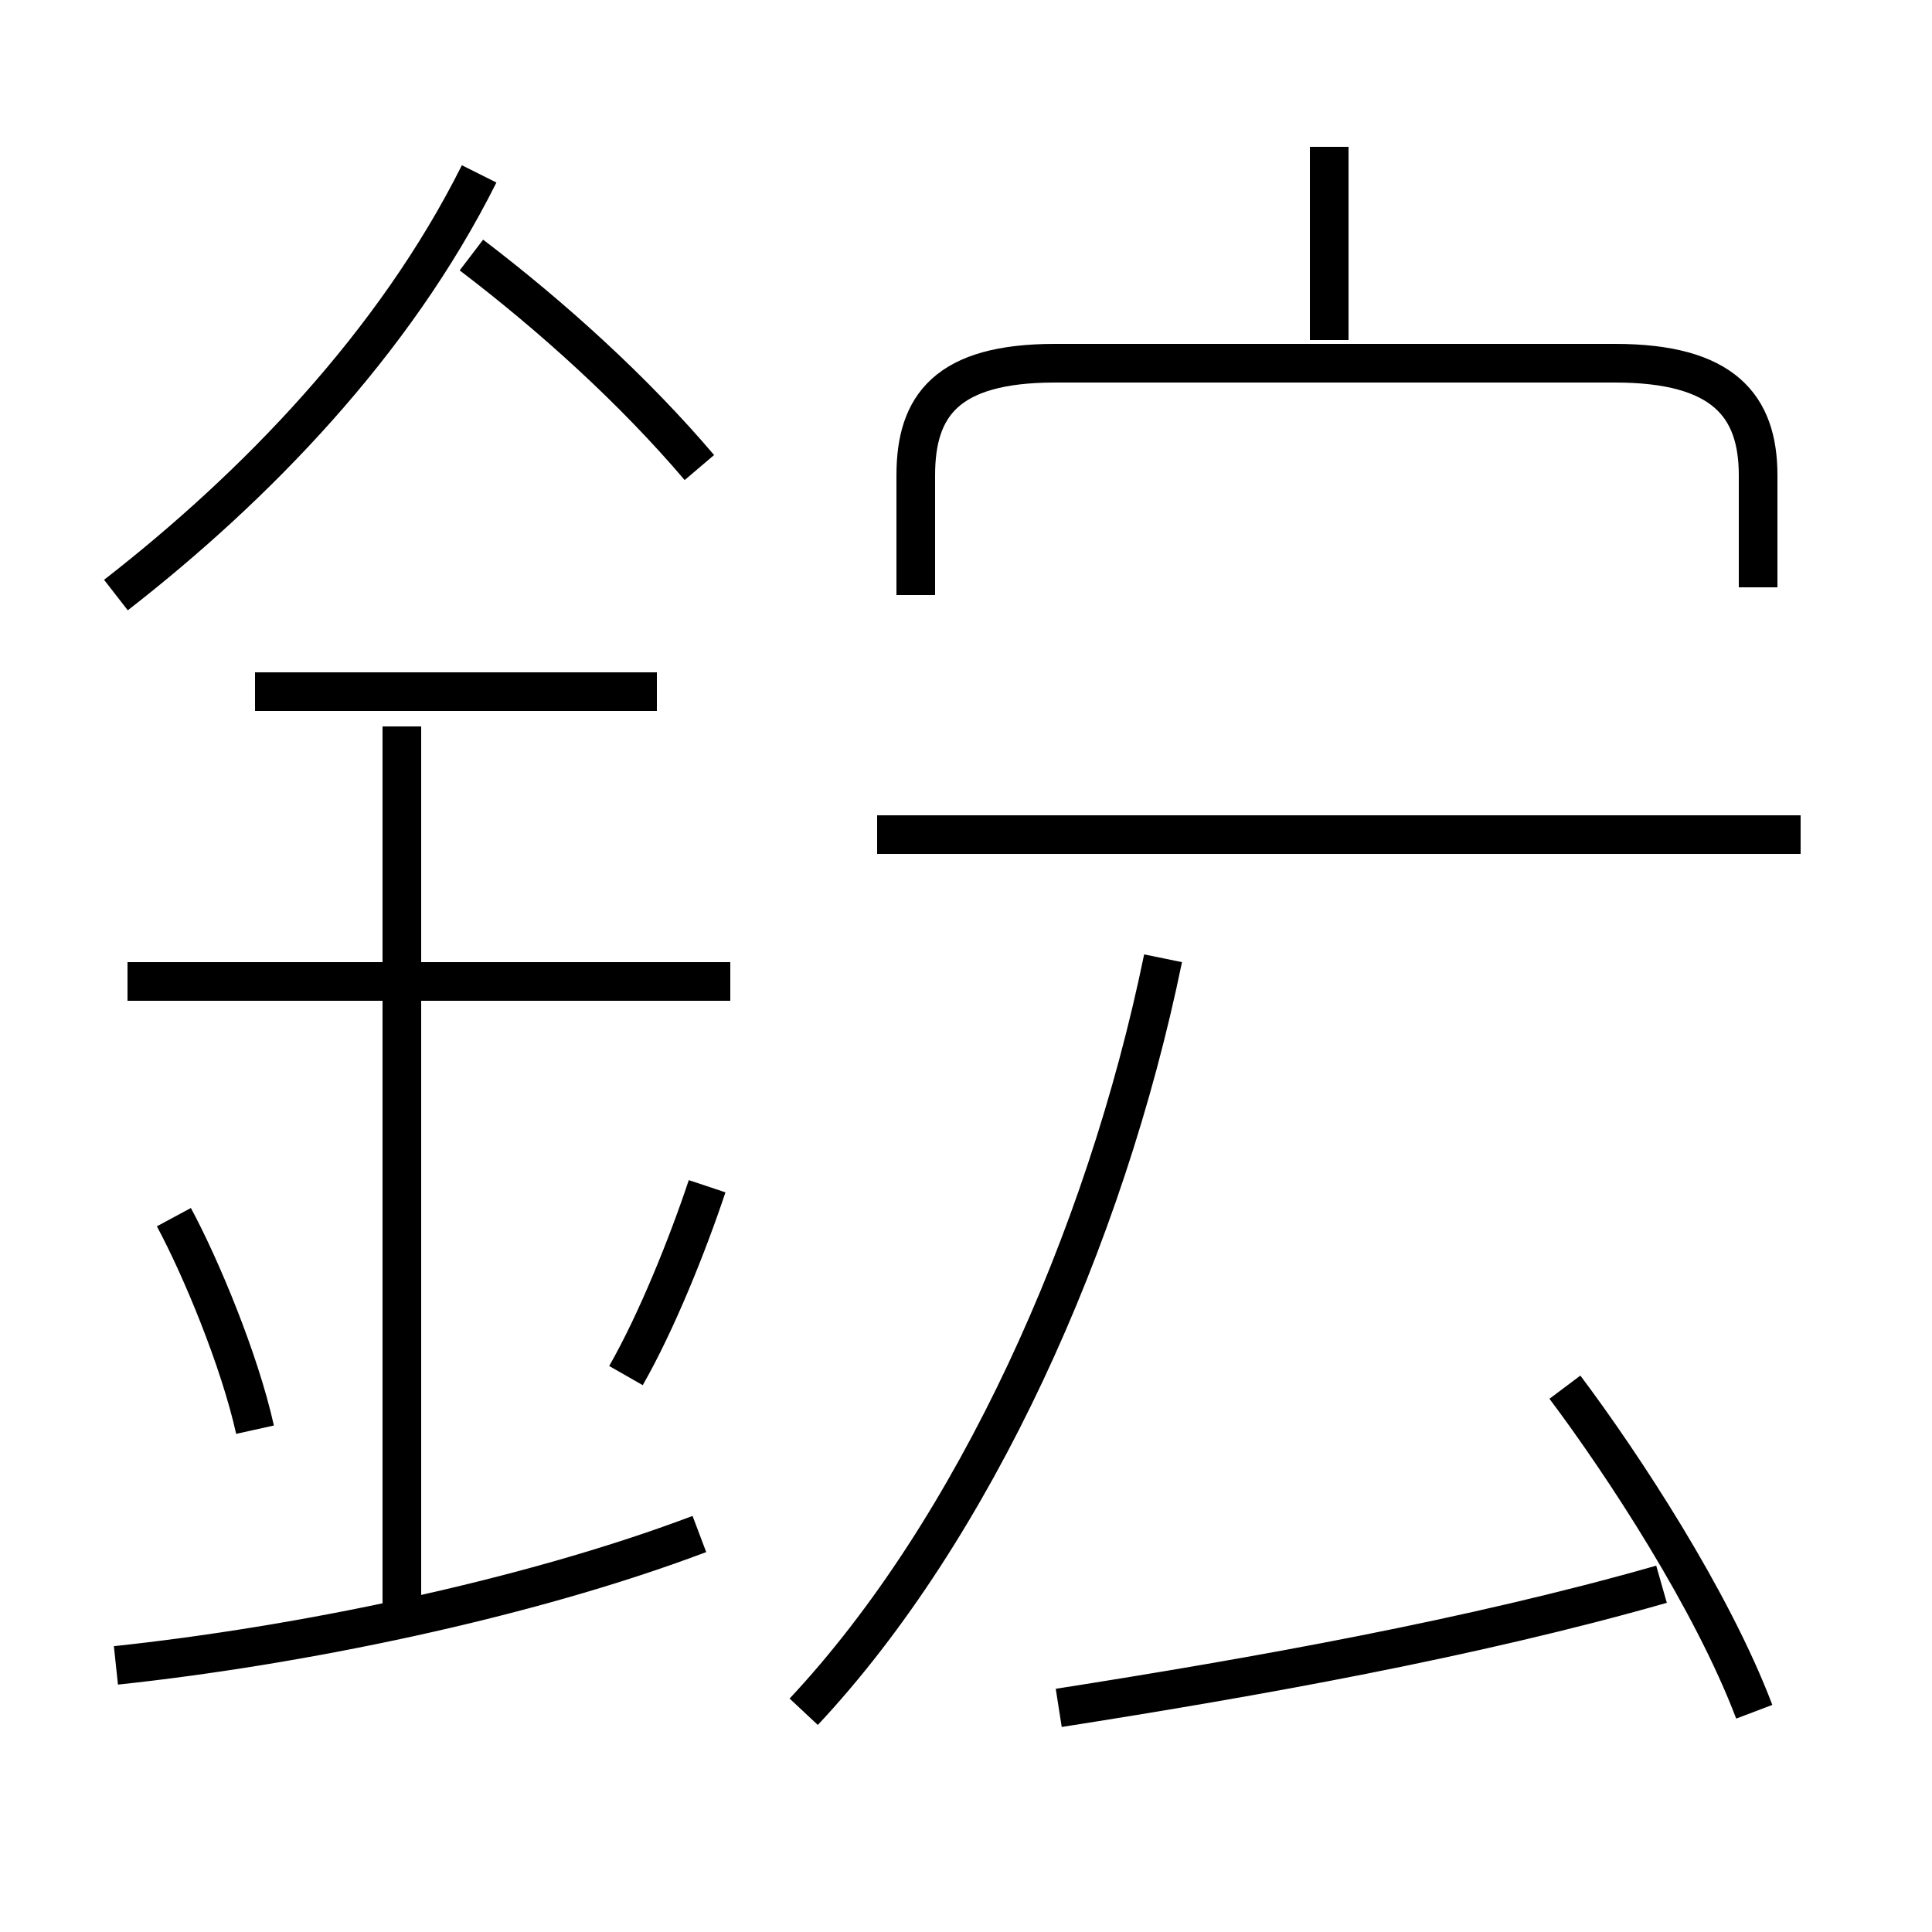 <?xml version='1.0' encoding='utf8'?>
<svg viewBox="0.0 -44.0 50.0 50.0" version="1.1" xmlns="http://www.w3.org/2000/svg">
<rect x="0.0" y="-44.0" width="50.0" height="50.0" fill="#808080" stroke="none"/>
<rect x="-1000" y="-1000" width="2000" height="2000" stroke="white" fill="white"/>
<g style="fill:none; stroke:#000000;  stroke-width:1">
<path d="M 6.6 7.0 C 6.2 8.8 5.2 11.2 4.5 12.5 M 3.0 0.9 C 7.7 1.4 13.6 2.6 18.1 4.3 M 3.0 28.6 C 6.6 31.4 10.2 35.1 12.4 39.5 M 18.9 18.6 L 3.3 18.6 M 17.0 26.1 L 6.6 26.1 M 10.4 2.2 L 10.4 25.2 M 18.1 31.9 C 16.4 33.9 14.3 35.8 12.2 37.4 M 16.2 8.4 C 17.0 9.8 17.8 11.8 18.3 13.3 M 20.8 -0.3 C 25.2 4.4 28.6 11.9 30.1 19.2 M 27.4 -0.2 C 32.5 0.6 38.1 1.6 43.0 3.0 M 34.4 35.2 L 34.4 40.2 M 45.5 28.8 L 45.5 31.7 C 45.5 33.5 44.6 34.6 41.8 34.6 L 27.3 34.6 C 24.5 34.6 23.7 33.5 23.7 31.7 L 23.7 28.6 M 46.6 22.4 L 22.7 22.4 M 45.4 -0.3 C 44.3 2.6 42.0 6.1 40.5 8.1 " transform="scale(1, -1)" />
</g>
</svg>